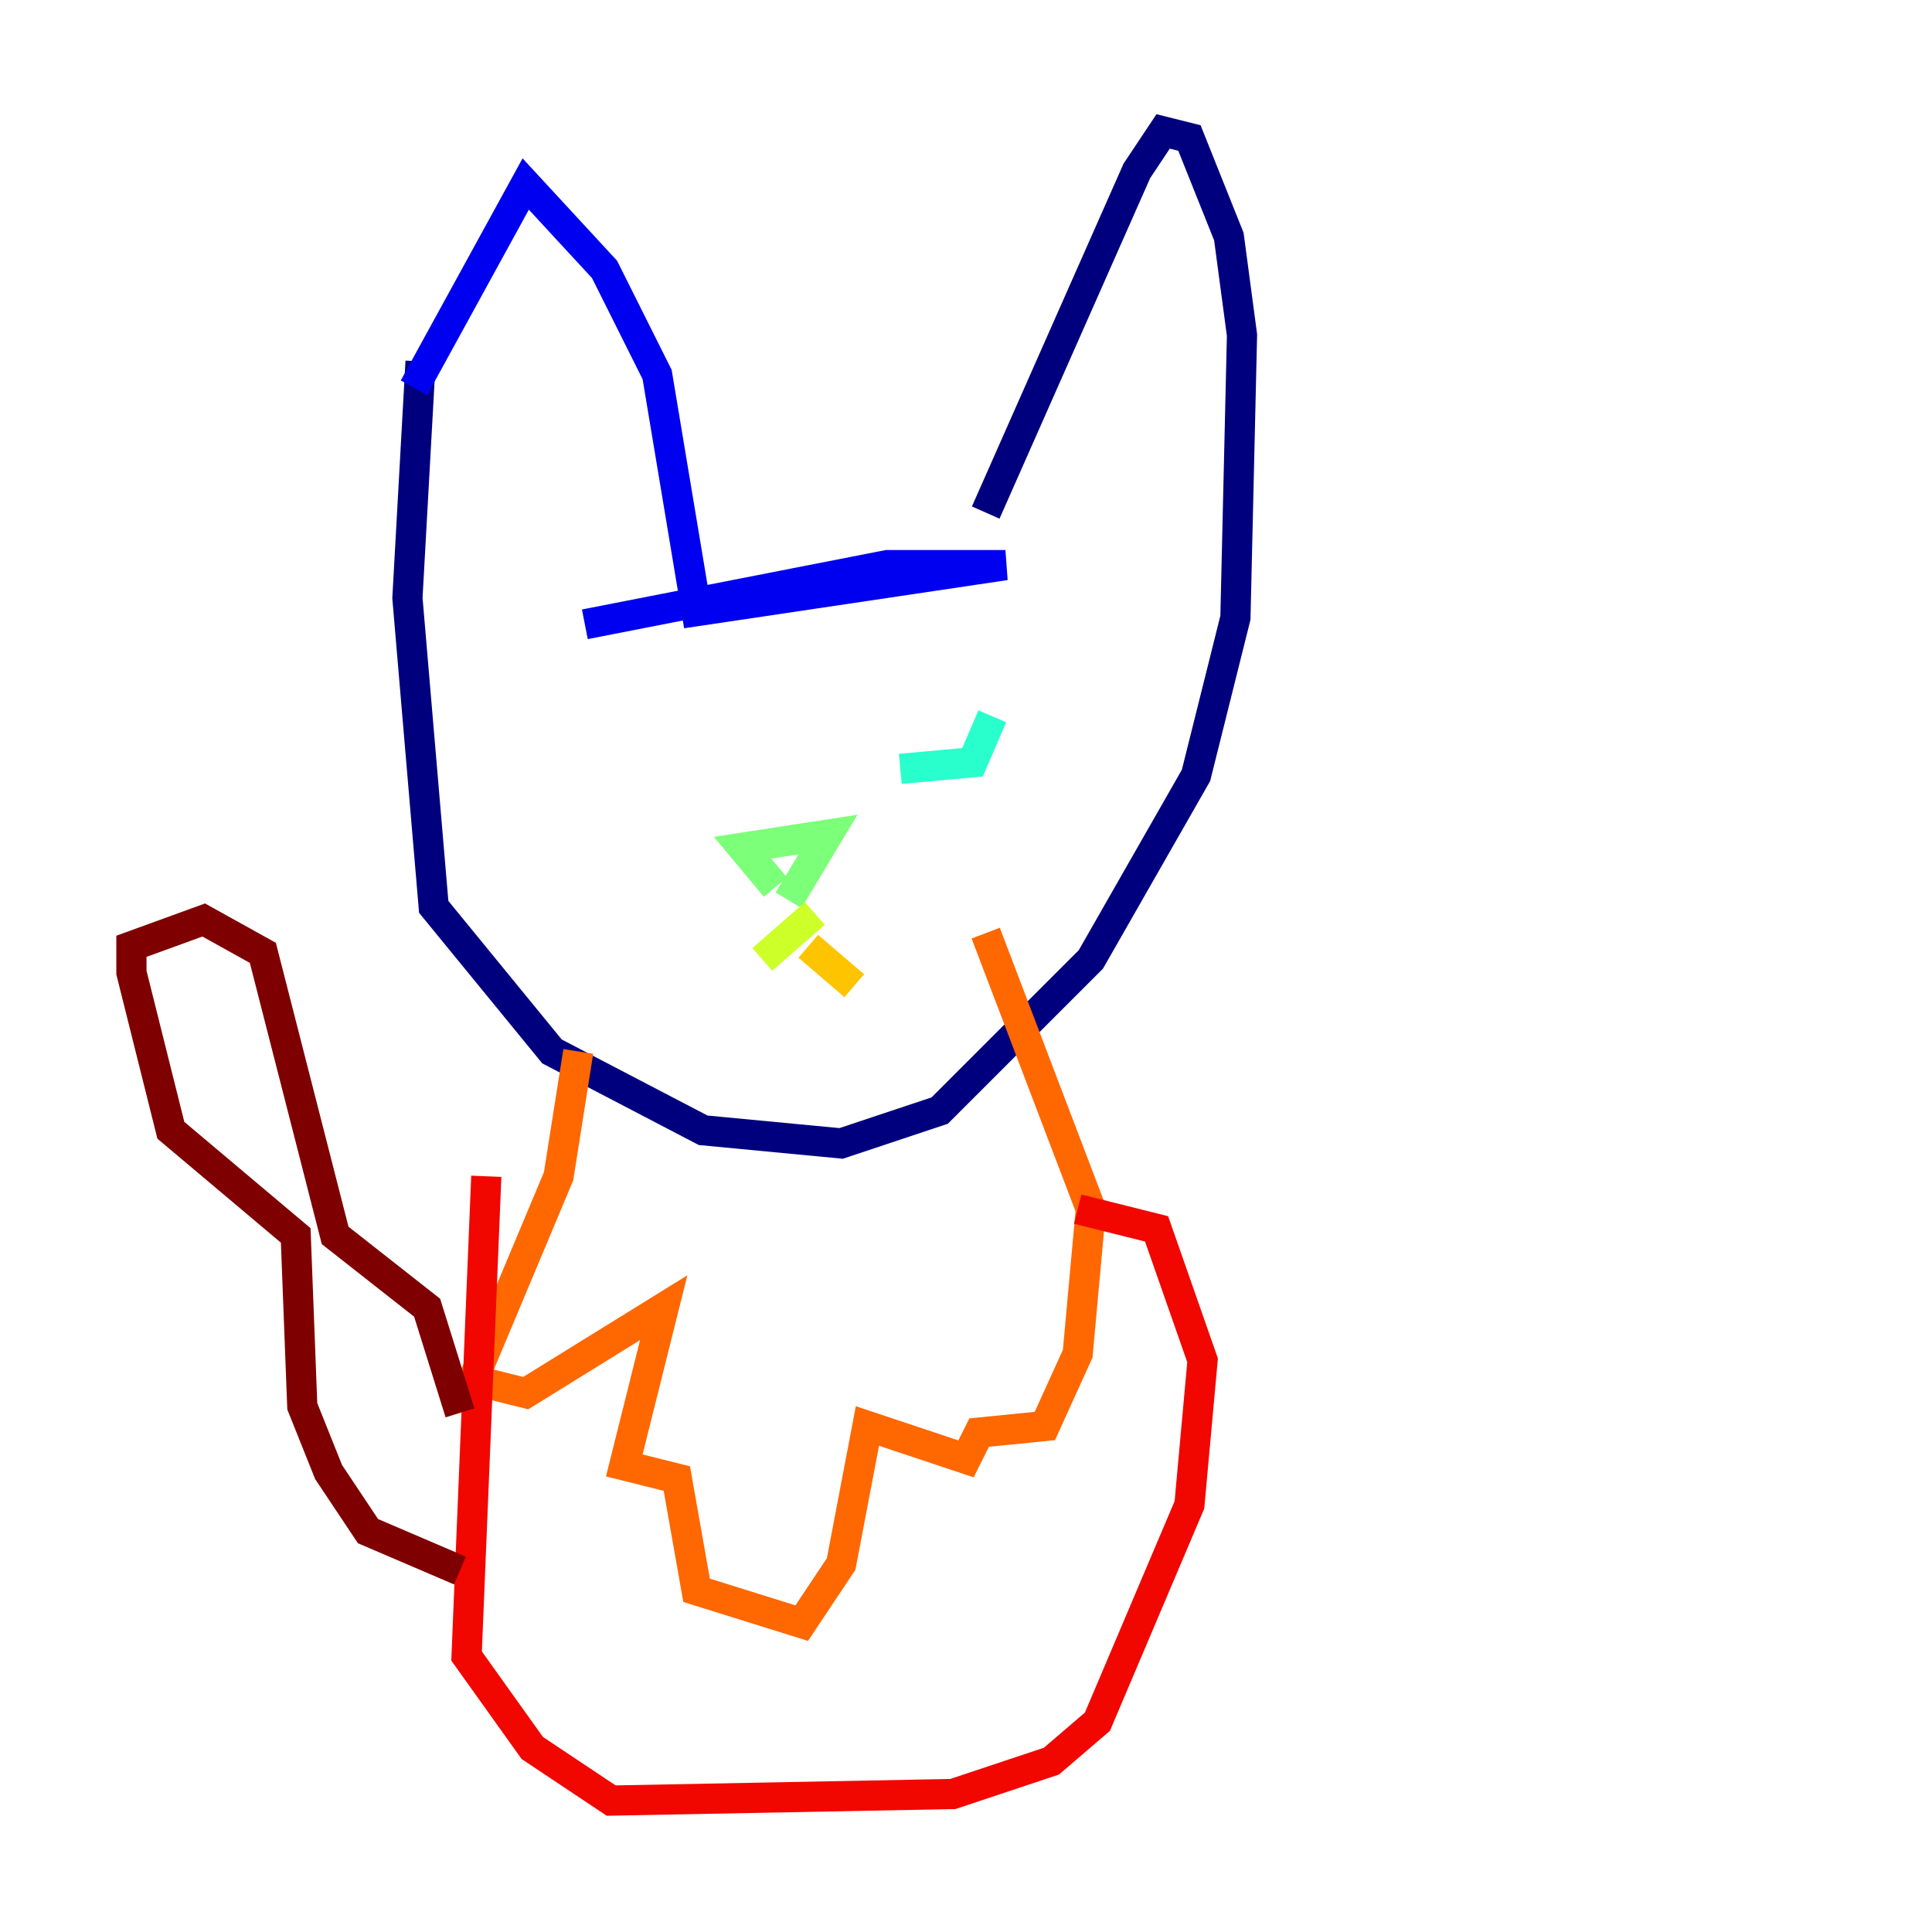 <?xml version="1.0" encoding="utf-8" ?>
<svg baseProfile="tiny" height="128" version="1.2" viewBox="0,0,128,128" width="128" xmlns="http://www.w3.org/2000/svg" xmlns:ev="http://www.w3.org/2001/xml-events" xmlns:xlink="http://www.w3.org/1999/xlink"><defs /><polyline fill="none" points="27.864,23.946 26.993,39.619 28.735,60.082 36.571,69.66 46.585,74.884 55.728,75.755 62.258,73.578 72.272,63.565 79.238,51.374 81.85,40.925 82.286,22.204 81.415,15.674 78.803,9.143 77.061,8.707 75.32,11.32 65.306,33.959" stroke="#00007f" stroke-width="2" /><polyline fill="none" points="27.429,25.687 34.83,12.191 40.054,17.85 43.537,24.816 46.15,40.49 66.612,37.442 58.776,37.442 38.748,41.361" stroke="#0000f1" stroke-width="2" /><polyline fill="none" points="46.15,52.68 46.15,52.68" stroke="#004cff" stroke-width="2" /><polyline fill="none" points="65.742,50.939 65.742,50.939" stroke="#00b0ff" stroke-width="2" /><polyline fill="none" points="59.646,50.939 64.435,50.503 65.742,47.456" stroke="#29ffcd" stroke-width="2" /><polyline fill="none" points="51.374,58.776 49.197,56.163 54.857,55.292 52.245,59.646" stroke="#7cff79" stroke-width="2" /><polyline fill="none" points="53.986,60.517 50.503,63.565" stroke="#cdff29" stroke-width="2" /><polyline fill="none" points="53.551,62.694 56.599,65.306" stroke="#ffc400" stroke-width="2" /><polyline fill="none" points="38.313,69.66 37.007,77.932 31.347,91.429 34.83,92.299 43.973,86.639 41.361,97.088 44.843,97.959 46.15,105.361 53.116,107.537 55.728,103.619 57.469,94.476 64.0,96.653 64.871,94.912 69.225,94.476 71.401,89.687 72.272,80.109 65.306,61.823" stroke="#ff6700" stroke-width="2" /><polyline fill="none" points="32.218,77.932 30.912,109.714 35.265,115.809 40.49,119.293 63.129,118.857 69.66,116.68 72.707,114.068 78.803,99.701 79.674,90.122 76.626,81.415 71.401,80.109" stroke="#f10700" stroke-width="2" /><polyline fill="none" points="30.476,104.054 24.381,101.442 21.769,97.524 20.027,93.17 19.592,81.85 11.32,74.884 8.707,64.435 8.707,62.694 13.497,60.952 17.415,63.129 22.204,81.85 28.299,86.639 30.476,93.605" stroke="#7f0000" stroke-width="2" /></svg>